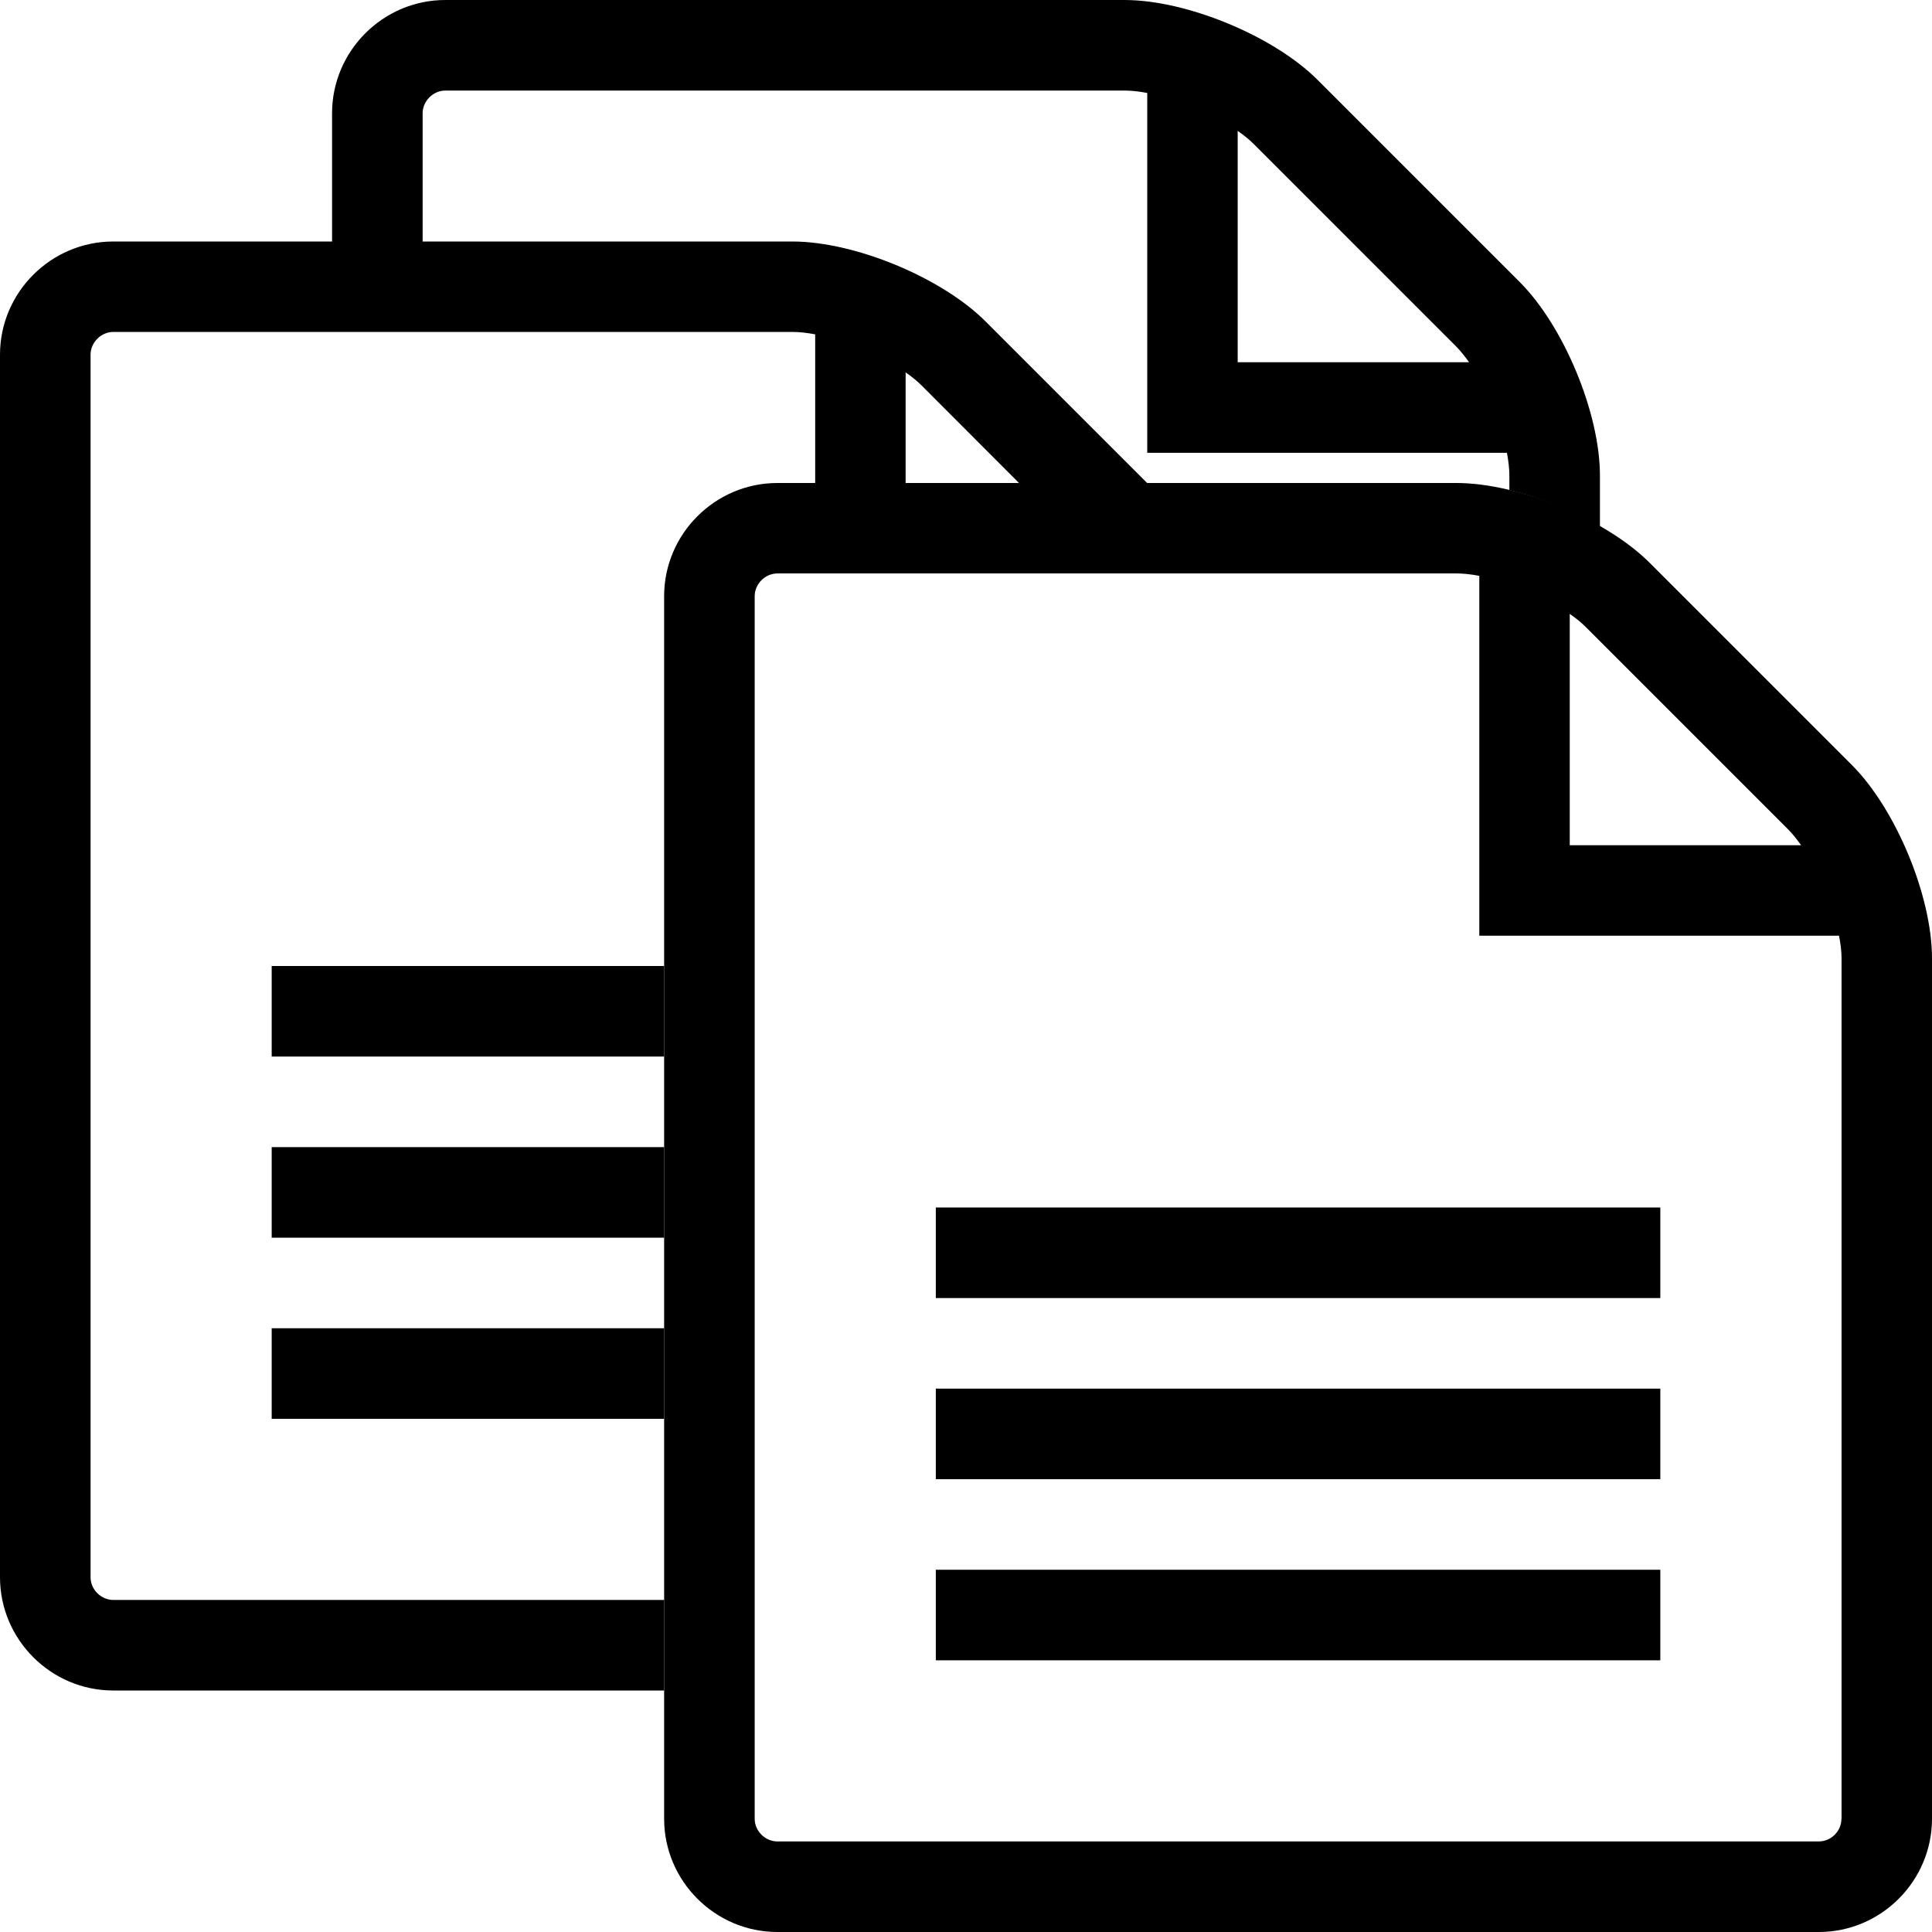 <?xml version="1.0" encoding="utf-8"?>
<!-- Generator: Adobe Illustrator 15.0.2, SVG Export Plug-In . SVG Version: 6.00 Build 0)  -->
<!DOCTYPE svg PUBLIC "-//W3C//DTD SVG 1.1//EN" "http://www.w3.org/Graphics/SVG/1.1/DTD/svg11.dtd">
<svg version="1.1" id="Layer_1" xmlns="http://www.w3.org/2000/svg" xmlns:xlink="http://www.w3.org/1999/xlink" x="0px" y="0px"
	 width="16px" height="16px" viewBox="0 0 16 16" enable-background="new 0 0 16 16" xml:space="preserve">
<path d="M15.337,6.336l-1.674-1.674C13.299,4.298,12.578,4,12.062,4H6.438C5.922,4,5.5,4.422,5.5,4.937v10.125
	C5.5,15.578,5.922,16,6.438,16h8.625C15.578,16,16,15.578,16,15.062V7.937C16,7.421,15.701,6.701,15.337,6.336z M13,5.084
	c0.052,0.036,0.096,0.072,0.133,0.109l1.674,1.674C14.844,6.904,14.88,6.949,14.916,7H13V5.084z M15.25,15.062
	c0,0.102-0.085,0.188-0.188,0.188H6.438c-0.101,0-0.188-0.086-0.188-0.188V4.937c0-0.101,0.087-0.188,0.188-0.188h5.625
	c0.057,0,0.12,0.007,0.188,0.02v2.98h2.979c0.013,0.067,0.021,0.13,0.021,0.188V15.062z"/>
<path d="M7.75,10h6v0.75h-6V10z"/>
<path d="M7.75,13h6v0.75h-6V13z"/>
<path d="M7.75,11.5h6v0.75h-6V11.5z"/>
<g>
	<rect x="2.25" y="8" width="3.25" height="0.75"/>
	<rect x="2.25" y="11" width="3.25" height="0.75"/>
	<rect x="2.25" y="9.5" width="3.25" height="0.75"/>
	<path d="M0.938,13.25c-0.101,0-0.188-0.086-0.188-0.188V2.937c0-0.101,0.087-0.188,0.188-0.188h5.625
		c0.057,0,0.12,0.007,0.188,0.02V4H7.5V3.084C7.552,3.12,7.596,3.156,7.633,3.193L8.439,4H9.5L8.163,2.663
		C7.799,2.298,7.078,2,6.562,2H3.5V0.938c0-0.101,0.087-0.188,0.188-0.188h5.625c0.057,0,0.12,0.007,0.188,0.02v2.98h2.979
		C12.492,3.817,12.5,3.88,12.5,3.938v0.121c0.256,0.062,0.519,0.171,0.75,0.305V3.938c0-0.516-0.299-1.236-0.663-1.601l-1.674-1.674
		C10.549,0.298,9.828,0,9.312,0H3.688C3.172,0,2.75,0.422,2.75,0.938V2H0.938C0.422,2,0,2.422,0,2.937v10.125
		C0,13.578,0.422,14,0.938,14H5.5v-0.75H0.938z M10.25,1.084c0.052,0.036,0.096,0.072,0.133,0.109l1.674,1.674
		C12.094,2.904,12.13,2.949,12.166,3H10.25V1.084z"/>
</g>
</svg>
